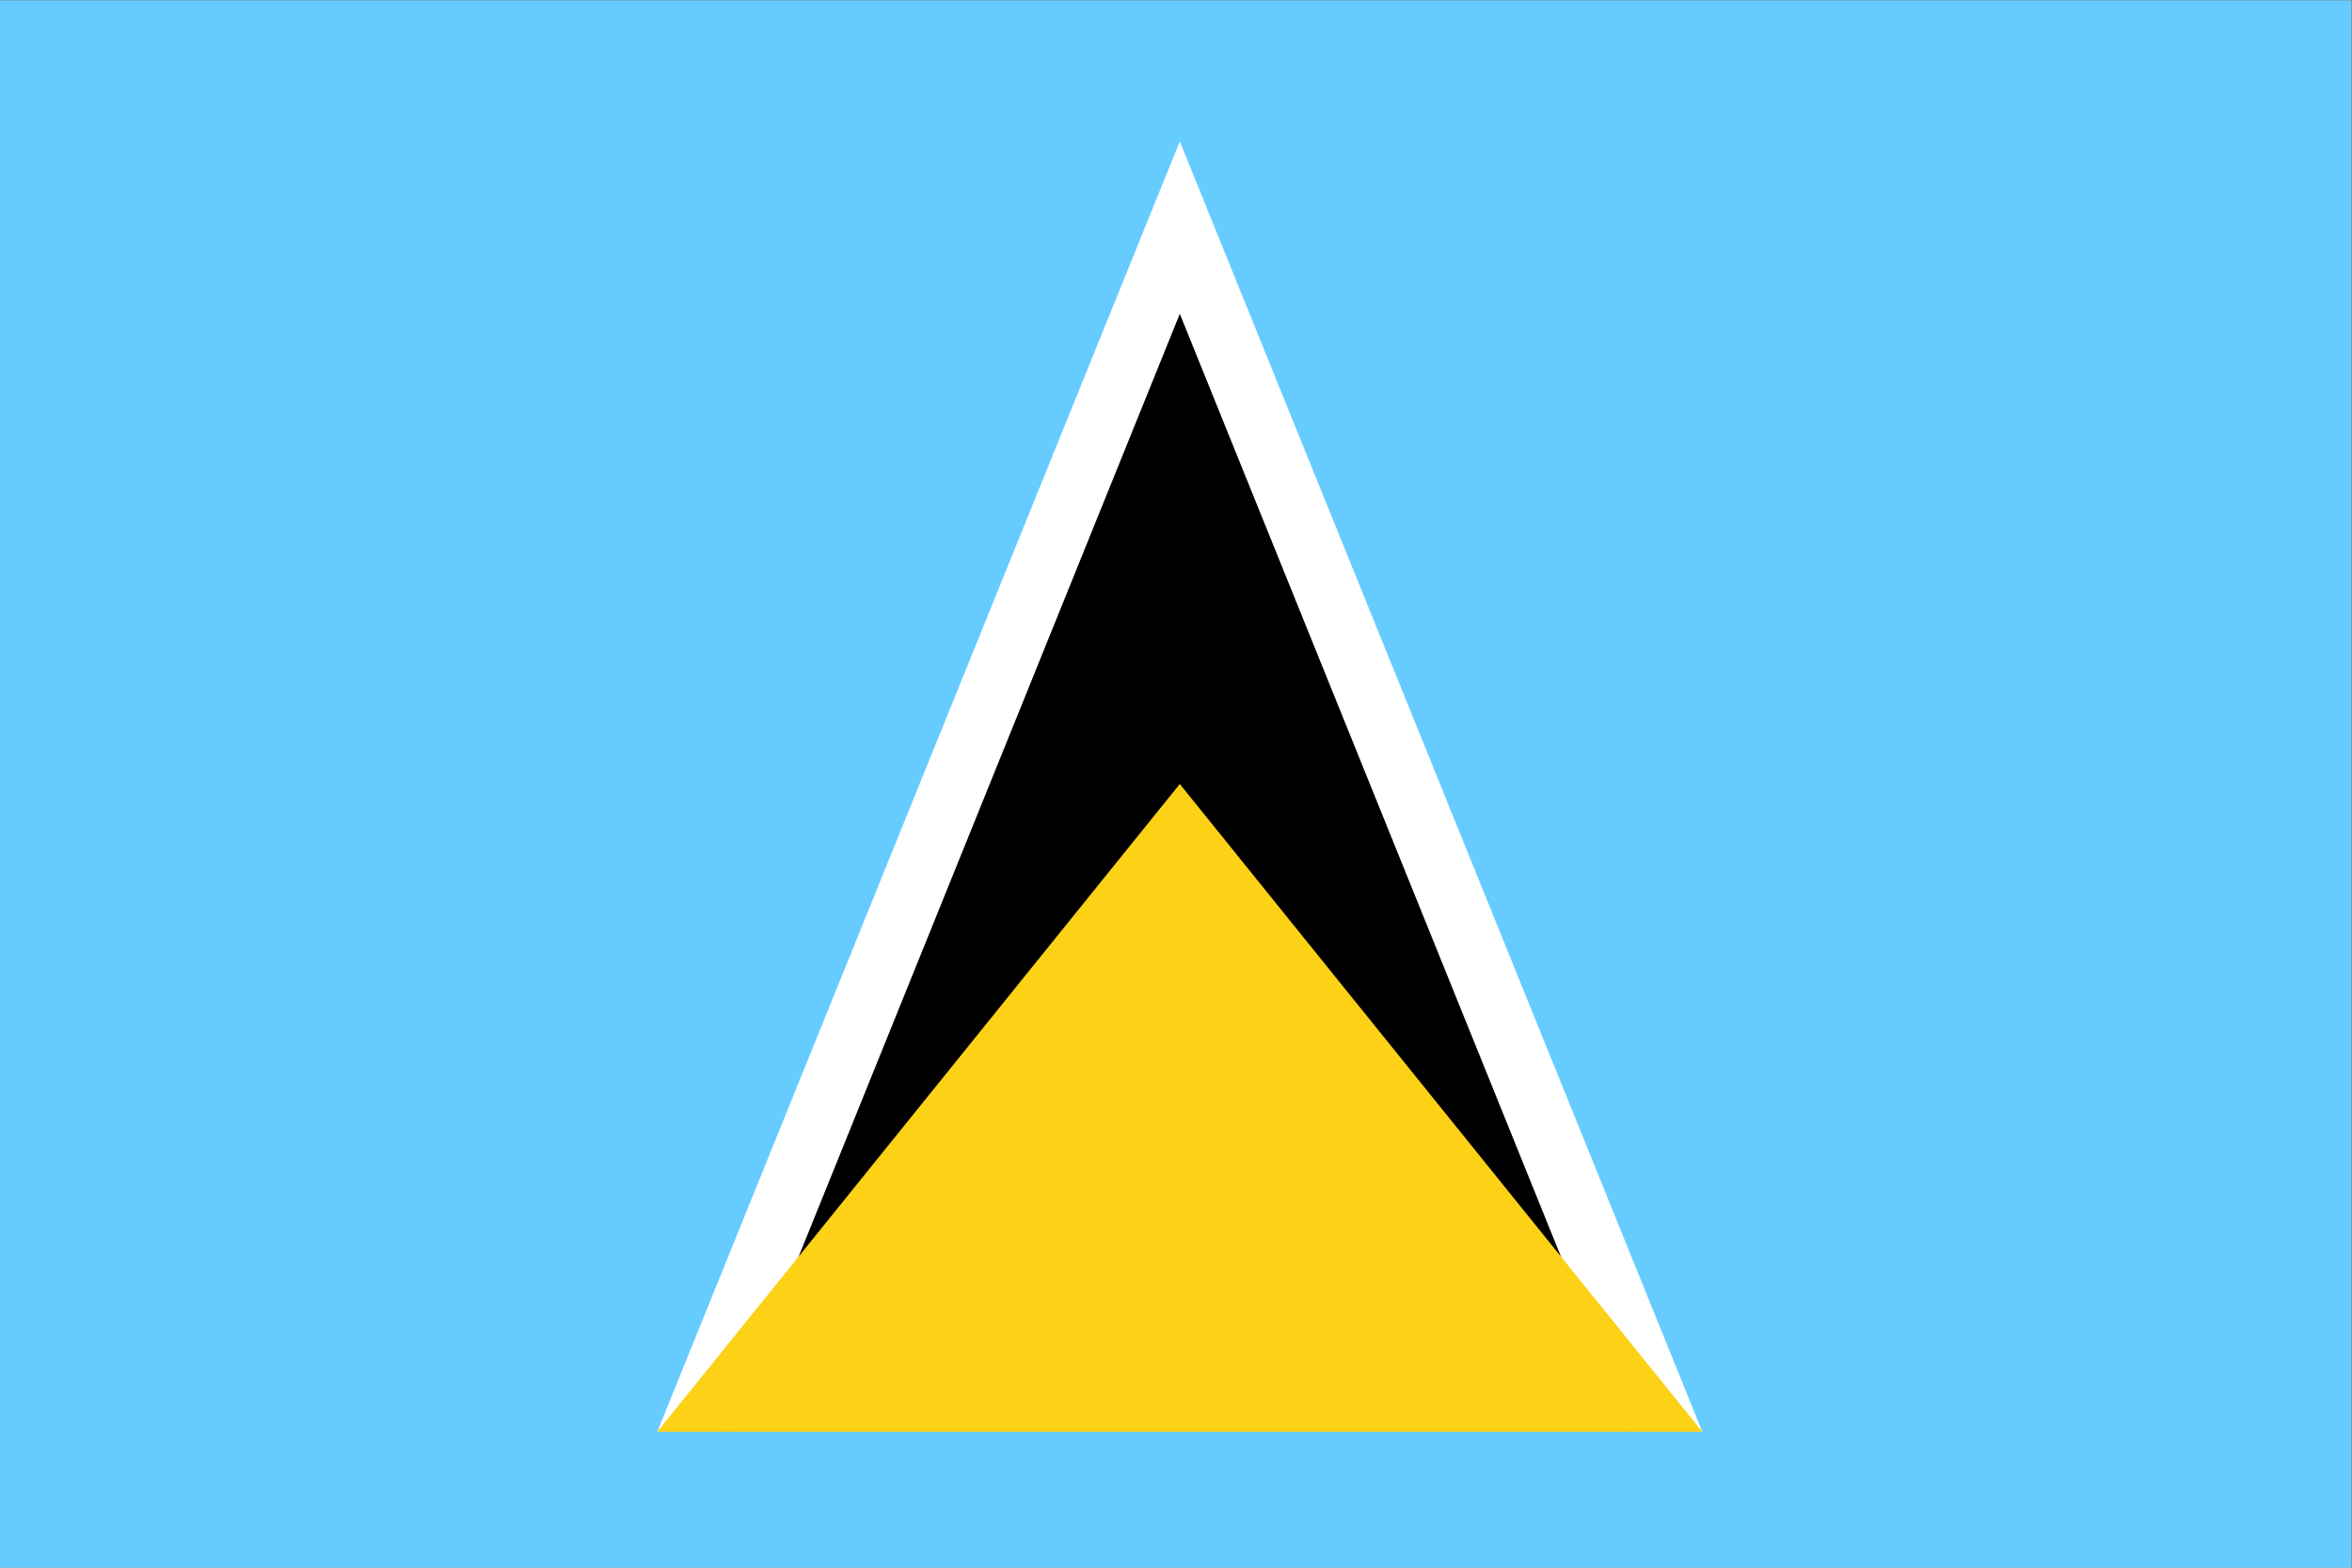 <svg height="800" viewBox="0 0 1200 800" width="1200" xmlns="http://www.w3.org/2000/svg"><rect x="0" y="0" width="1200" height="800" fill="#808080" stroke="none"/><path d="m0 0h900v600h-900z" fill="#6cf" transform="matrix(1.333 0 0 -1.333 0 800)"/><path d="m0 0 200 28 200-28-200 494z" fill="#fff" transform="matrix(1.333 0 0 -1.333 335.333 730.667)"/><path d="m0 0 173 28 173-28-173 428z" transform="matrix(1.333 0 0 -1.333 371.333 730.667)"/><path d="m0 0h400l-200 248z" fill="#fcd116" transform="matrix(1.333 0 0 -1.333 335.333 730.667)"/></svg>